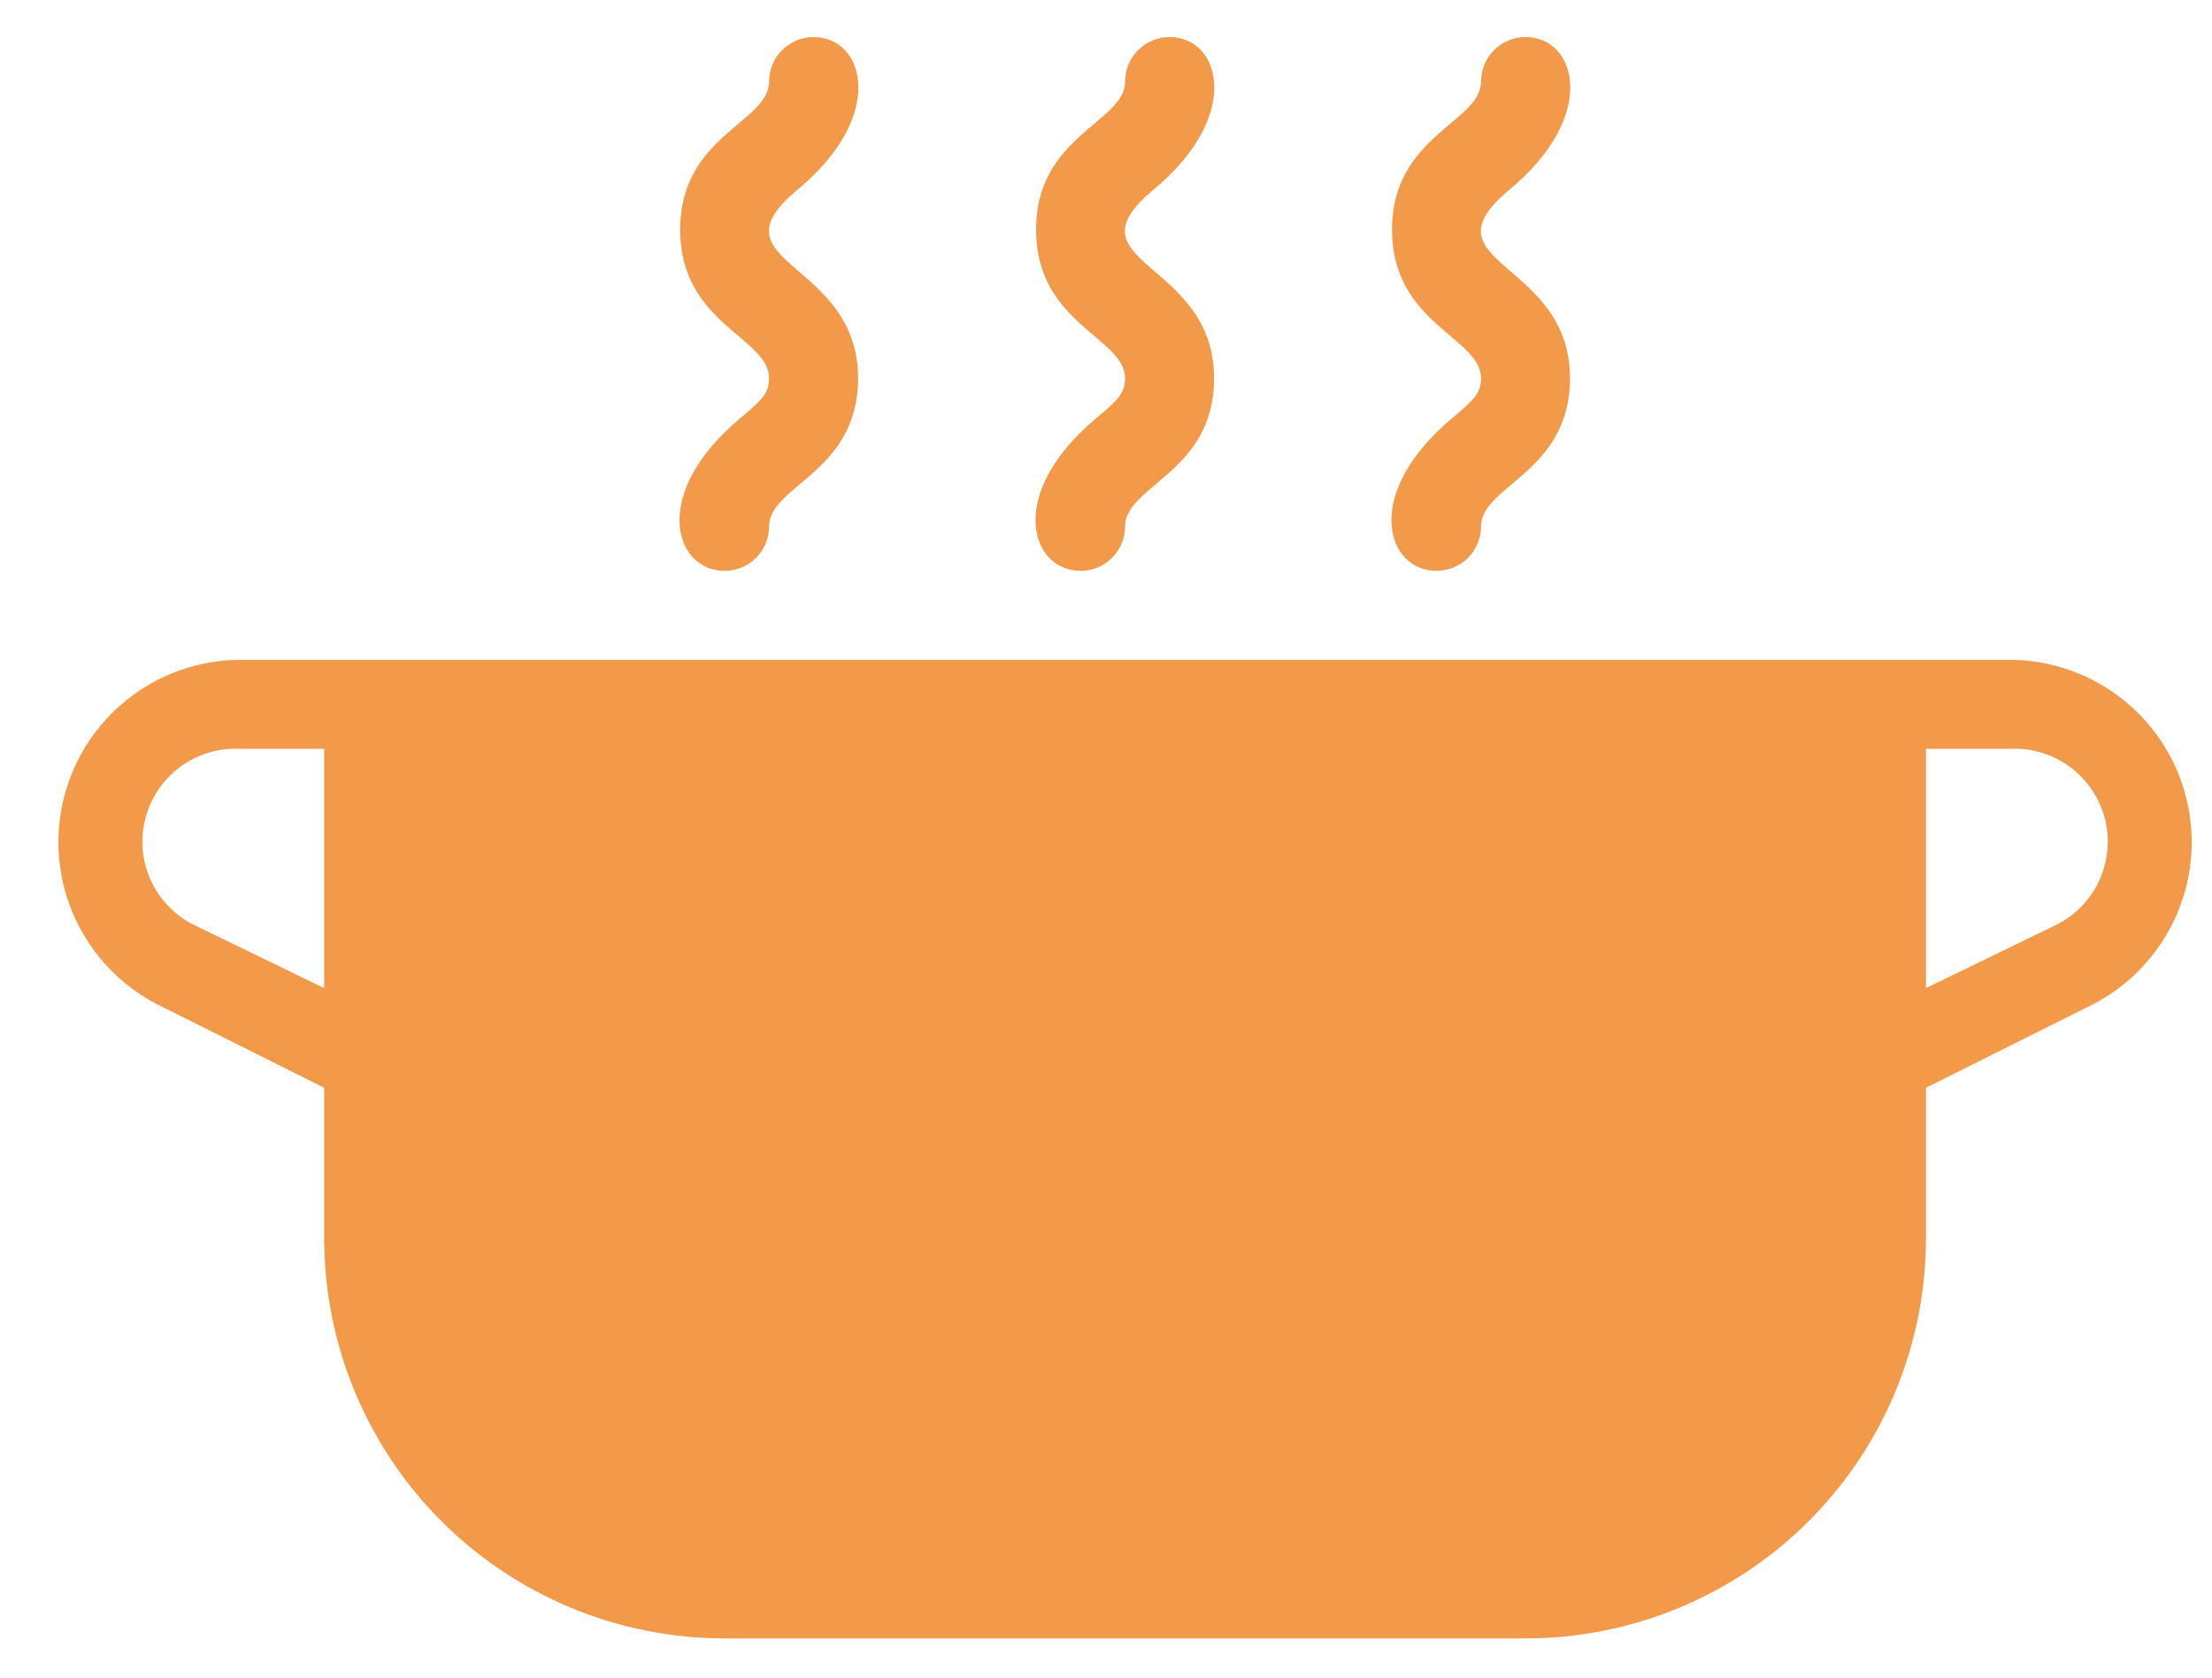 <svg width="29" height="22" viewBox="0 0 29 22" fill="none" xmlns="http://www.w3.org/2000/svg">
<path d="M26.364 8.653H3.136C2.601 8.658 2.083 8.842 1.665 9.176C1.247 9.51 0.953 9.974 0.83 10.495C0.707 11.016 0.762 11.563 0.987 12.048C1.211 12.534 1.592 12.93 2.068 13.174L4.25 14.265V16.236C4.25 17.629 4.803 18.964 5.788 19.949C6.772 20.933 8.108 21.486 9.5 21.486H20C21.392 21.486 22.728 20.933 23.712 19.949C24.697 18.964 25.25 17.629 25.25 16.236V14.265L27.432 13.174C27.908 12.93 28.289 12.534 28.513 12.048C28.738 11.563 28.793 11.016 28.67 10.495C28.547 9.974 28.253 9.51 27.835 9.176C27.417 8.842 26.899 8.658 26.364 8.653ZM2.593 12.153C2.334 12.038 2.122 11.837 1.995 11.583C1.868 11.329 1.834 11.038 1.899 10.762C1.963 10.485 2.122 10.24 2.347 10.068C2.573 9.896 2.852 9.808 3.136 9.82H4.25V12.958L2.593 12.153ZM26.907 12.153L25.25 12.958V9.82H26.364C26.648 9.808 26.927 9.896 27.152 10.068C27.378 10.24 27.537 10.485 27.602 10.762C27.666 11.038 27.631 11.329 27.505 11.583C27.378 11.837 27.166 12.038 26.907 12.153ZM14.377 5.48C13.181 6.477 13.508 7.486 14.167 7.486C14.321 7.486 14.47 7.425 14.579 7.316C14.688 7.206 14.75 7.058 14.75 6.903C14.75 6.366 15.917 6.197 15.917 4.961C15.917 3.403 13.945 3.467 15.123 2.487C16.302 1.507 15.998 0.486 15.333 0.486C15.179 0.486 15.03 0.548 14.921 0.657C14.812 0.767 14.75 0.915 14.75 1.07C14.75 1.606 13.583 1.776 13.583 3.012C13.583 4.249 14.75 4.424 14.75 4.961C14.75 5.153 14.657 5.246 14.377 5.48ZM9.71 5.48C8.514 6.477 8.841 7.486 9.5 7.486C9.655 7.486 9.803 7.425 9.912 7.316C10.022 7.206 10.083 7.058 10.083 6.903C10.083 6.366 11.25 6.197 11.25 4.961C11.25 3.403 9.278 3.467 10.457 2.487C11.635 1.507 11.332 0.486 10.667 0.486C10.512 0.486 10.364 0.548 10.254 0.657C10.145 0.767 10.083 0.915 10.083 1.07C10.083 1.606 8.917 1.776 8.917 3.012C8.917 4.249 10.083 4.424 10.083 4.961C10.083 5.153 9.99 5.246 9.71 5.48ZM19.043 5.48C17.848 6.477 18.174 7.486 18.833 7.486C18.988 7.486 19.136 7.425 19.246 7.316C19.355 7.206 19.417 7.058 19.417 6.903C19.417 6.366 20.583 6.197 20.583 4.961C20.583 3.403 18.612 3.467 19.79 2.487C20.968 1.507 20.665 0.486 20 0.486C19.845 0.486 19.697 0.548 19.587 0.657C19.478 0.767 19.417 0.915 19.417 1.07C19.417 1.606 18.25 1.776 18.25 3.012C18.25 4.249 19.417 4.424 19.417 4.961C19.417 5.153 19.323 5.246 19.043 5.48Z" fill="#F2994A"/>
</svg>
